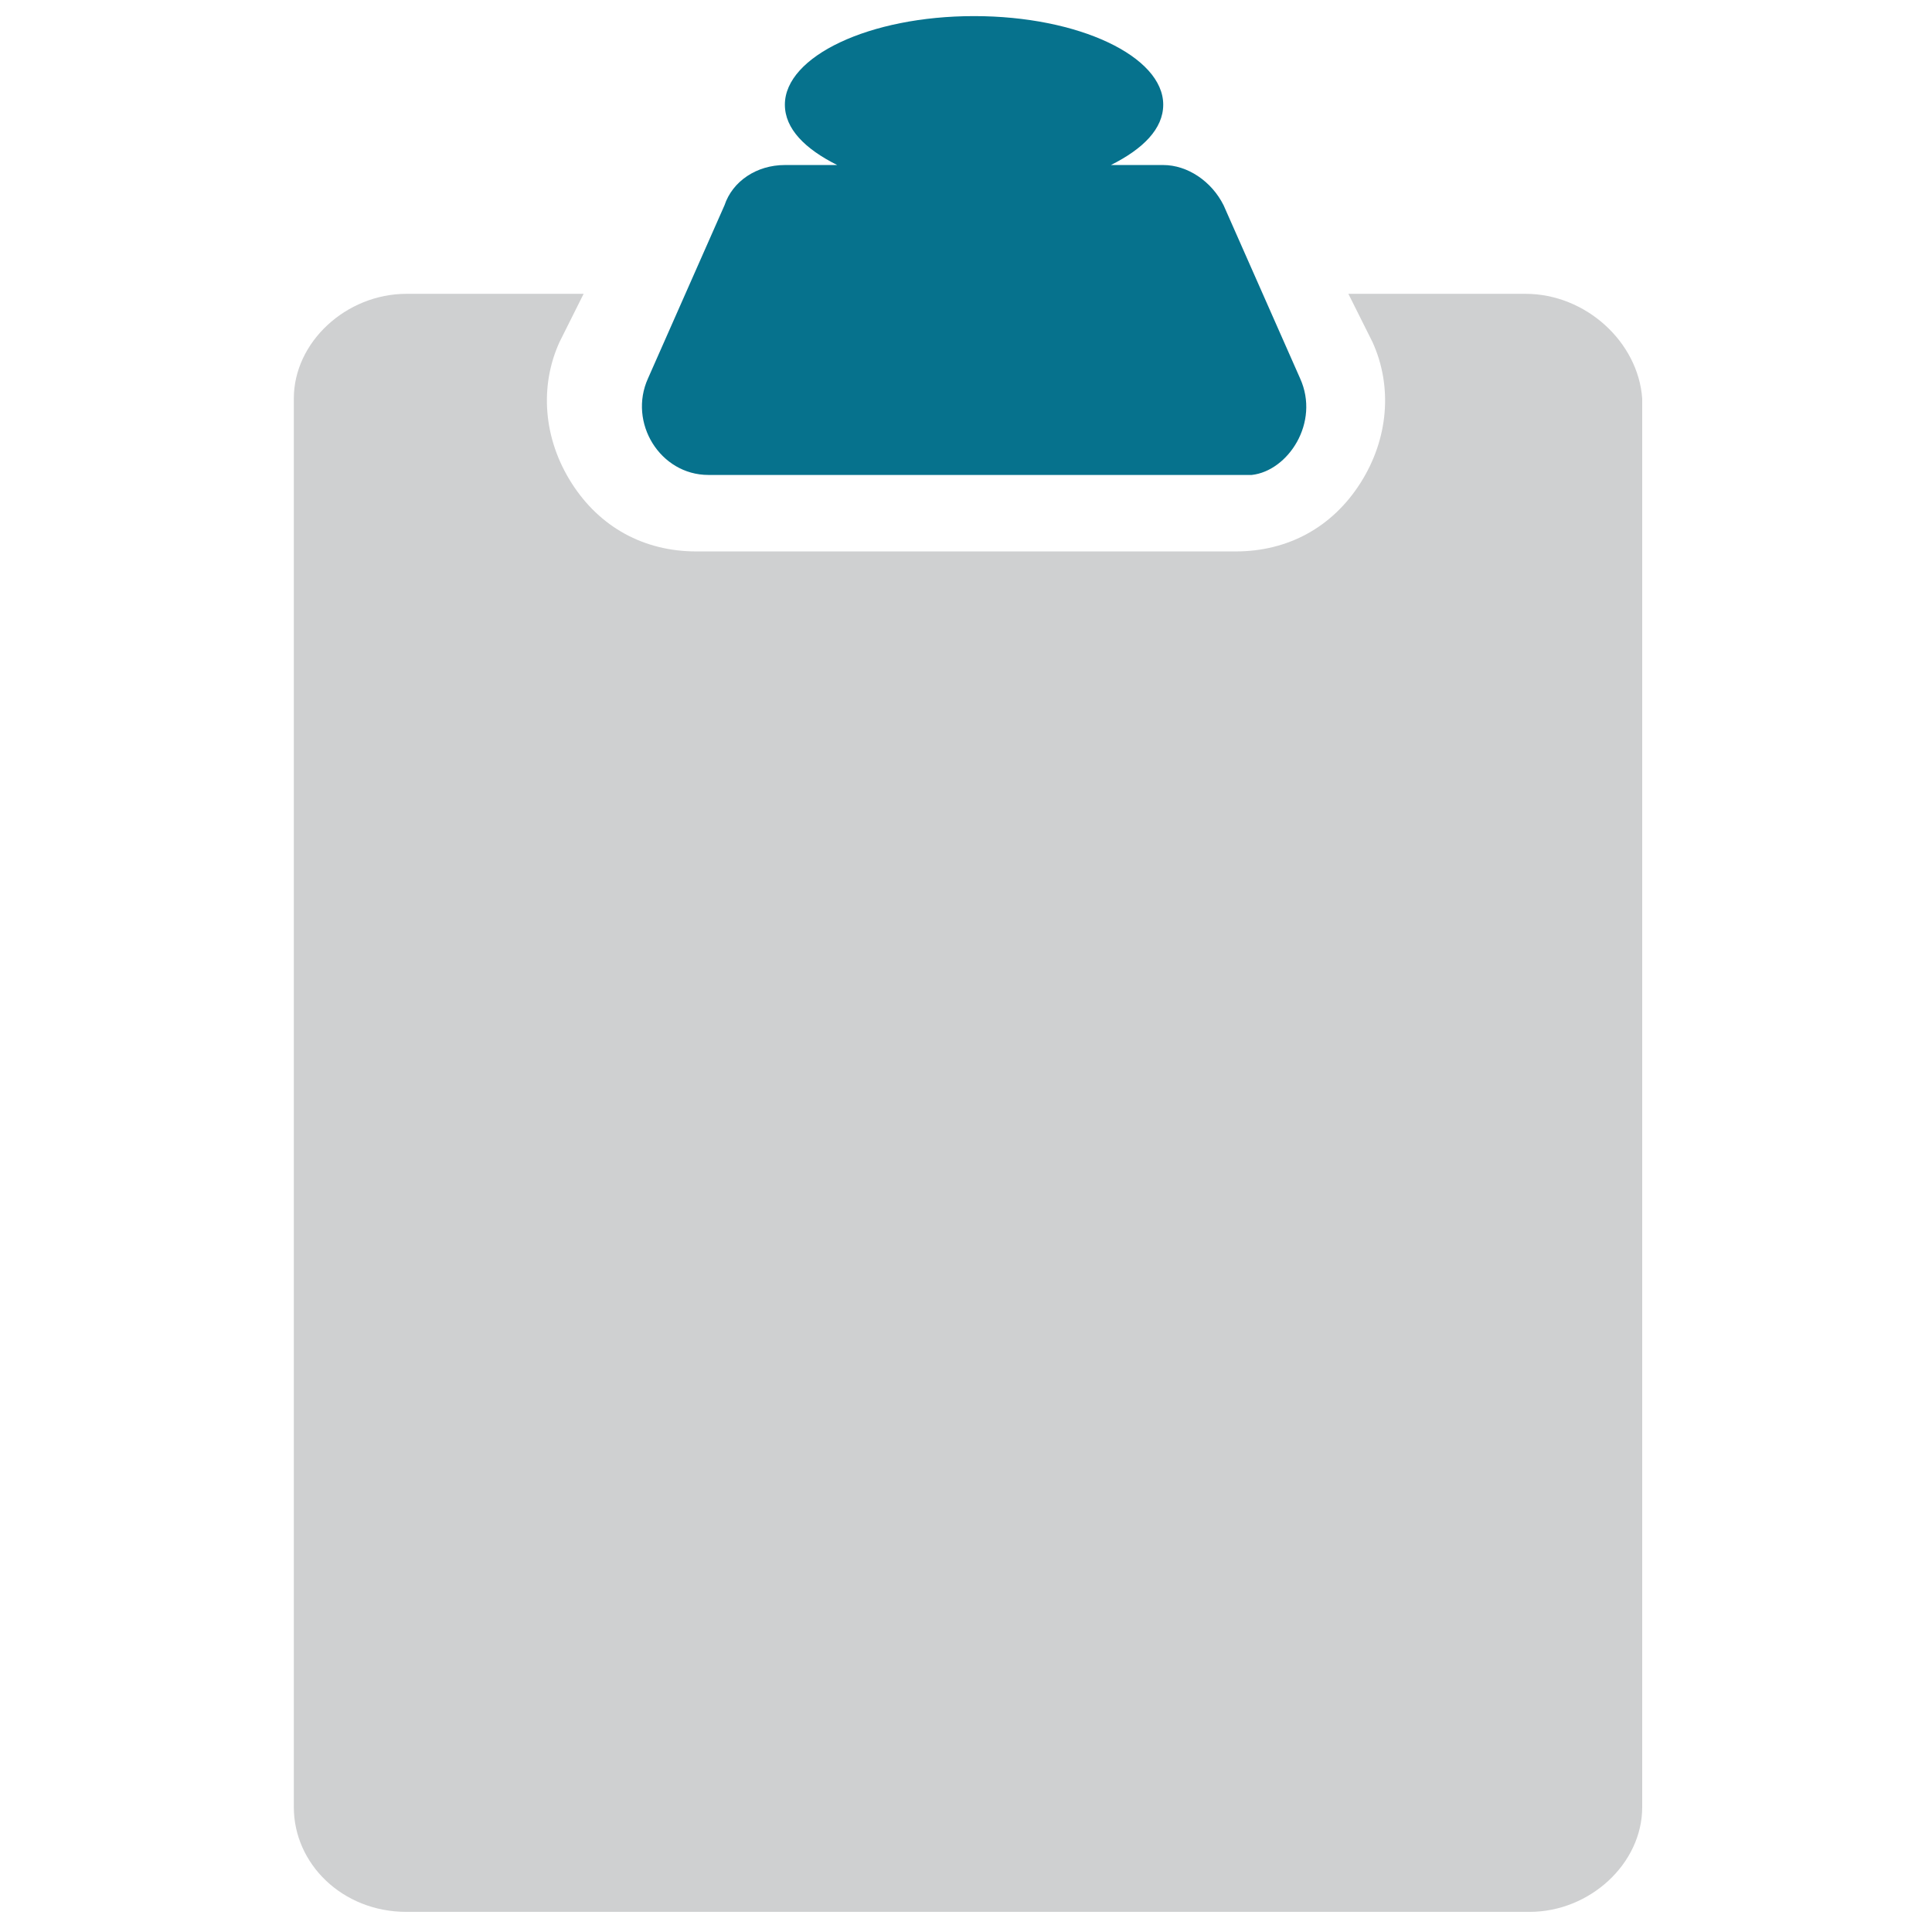 <?xml version="1.0" encoding="utf-8"?>
<!-- Generator: Adobe Illustrator 18.0.0, SVG Export Plug-In . SVG Version: 6.00 Build 0)  -->
<!DOCTYPE svg PUBLIC "-//W3C//DTD SVG 1.1//EN" "http://www.w3.org/Graphics/SVG/1.1/DTD/svg11.dtd">
<svg version="1.1" id="Layer_1" xmlns="http://www.w3.org/2000/svg" xmlns:xlink="http://www.w3.org/1999/xlink" x="0px" y="0px"
	 viewBox="0 0 48 48" enable-background="new 0 0 48 48" xml:space="preserve">
<g>
	<path fill="#CFD0D1" d="M37.9,7.3h-4.4l0.6,1.2c0.5,1.1,0.4,2.4-0.3,3.5c-0.7,1.1-1.8,1.7-3.1,1.7H17.3c-1.3,0-2.4-0.6-3.1-1.7
		c-0.7-1.1-0.8-2.4-0.3-3.5l0.6-1.2h-4.4c-1.5,0-2.8,1.2-2.8,2.6v35c0,1.4,1.2,2.6,2.8,2.6h27.9c1.5,0,2.8-1.2,2.8-2.6v-35
		C40.7,8.5,39.4,7.3,37.9,7.3z"/>
	<path fill="#06728D" d="M32.3,9.4l-1.9-4.3c-0.3-0.6-0.9-1-1.5-1h-1.3c0.8-0.4,1.3-0.9,1.3-1.5c0-1.2-2.1-2.2-4.7-2.2
		s-4.7,1-4.7,2.2c0,0.6,0.5,1.1,1.3,1.5h-1.3c-0.7,0-1.3,0.4-1.5,1l-1.9,4.3c-0.5,1.1,0.3,2.4,1.5,2.4h13.5
		C32,11.7,32.8,10.5,32.3,9.4z"/>
</g>
</svg>
